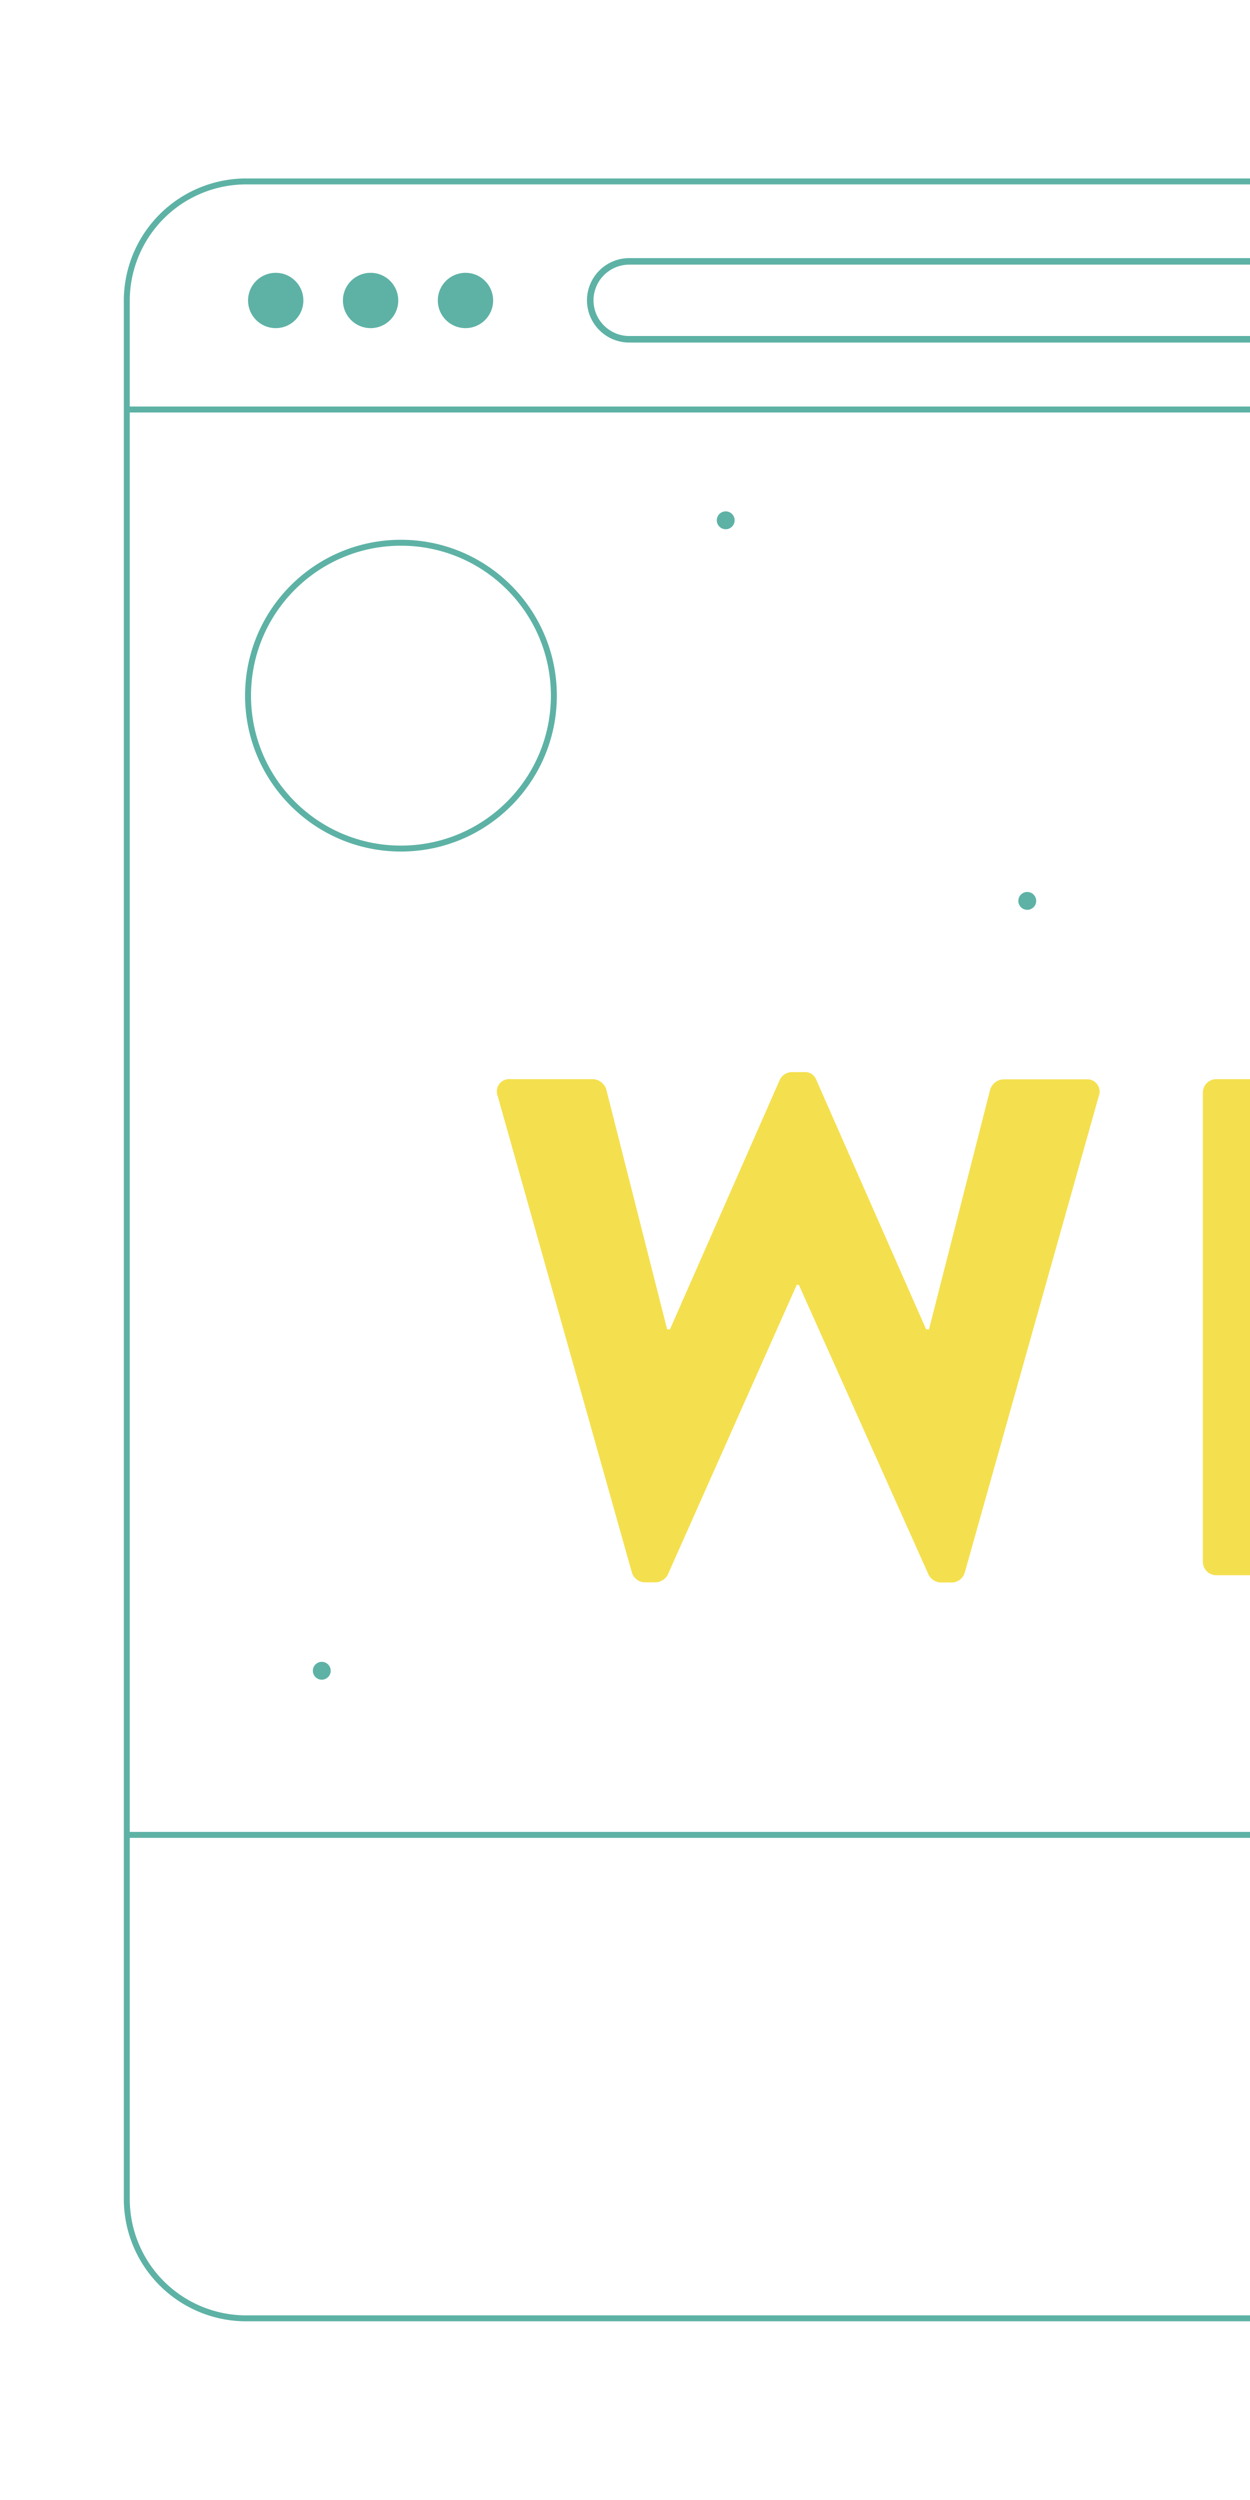 <svg xmlns="http://www.w3.org/2000/svg" width="210" height="420" viewBox="0 0 210 420"><path fill="none" stroke="#5db2a5" stroke-miterlimit="10" d="M210 57.02h209.83M210 43.93h210"/><path d="M253.63 198.8a2.26 2.26 0 0 0 2.26-2.26v-13a2.26 2.26 0 0 0-2.26-2.26H210v83.34h43.63a2.26 2.26 0 0 0 2.26-2.27v-13a2.26 2.26 0 0 0-2.26-2.26h-33v-16.03h27.17a2.26 2.26 0 0 0 2.26-2.26v-13a2.35 2.35 0 0 0-2.26-2.27h-27.15V198.8z" fill="#f4e04e"/><path d="M210 389.48H41.3a20.06 20.06 0 0 1-20-20v-319a20.06 20.06 0 0 1 20-20H210M21.3 68.8H210" fill="none" stroke="#5db2a5" stroke-miterlimit="10"/><path d="M83.62 184.16a2.08 2.08 0 0 1 2.15-2.86H99.7a2.46 2.46 0 0 1 2.14 1.67l10.24 40.36h.47L131 181.42a2.29 2.29 0 0 1 2-1.31h2.14a2 2 0 0 1 2 1.31l18.45 41.91h.48L166.36 183a2.46 2.46 0 0 1 2.15-1.67h13.92a2.08 2.08 0 0 1 2.15 2.86l-22.5 80a2.3 2.3 0 0 1-2.15 1.67H158a2.42 2.42 0 0 1-2-1.31l-21.79-48.69h-.36l-21.65 48.66a2.44 2.44 0 0 1-2 1.31h-1.9a2.3 2.3 0 0 1-2.15-1.67zM210 181.3h-5.66a2.26 2.26 0 0 0-2.26 2.26v78.82a2.26 2.26 0 0 0 2.26 2.26H210z" fill="#f4e04e"/><circle cx="46.32" cy="50.48" r="4.65" fill="#5db2a5"/><circle cx="62.26" cy="50.48" r="4.65" fill="#5db2a5"/><circle cx="78.2" cy="50.48" r="4.65" fill="#5db2a5"/><path d="M210 57H105.71a6.56 6.56 0 0 1-6.55-6.54 6.56 6.56 0 0 1 6.55-6.55H210" fill="none" stroke="#5db2a5" stroke-miterlimit="10" stroke-width="1.1"/><path d="M121.92 88.91a1.5 1.5 0 0 0 0-3 1.5 1.5 0 0 0 0 3zM172.58 152.85a1.5 1.5 0 0 0 0-3 1.5 1.5 0 0 0 0 3zM54.06 282.19a1.5 1.5 0 0 0 0-3 1.5 1.5 0 0 0 0 3z" fill="#5db2a5"/><circle cx="67.36" cy="116.87" r="25.69" fill="none" stroke="#5db2a5" stroke-miterlimit="10"/><path fill="none" stroke="#5db2a5" stroke-miterlimit="10" d="M21.3 308.26H210"/></svg>